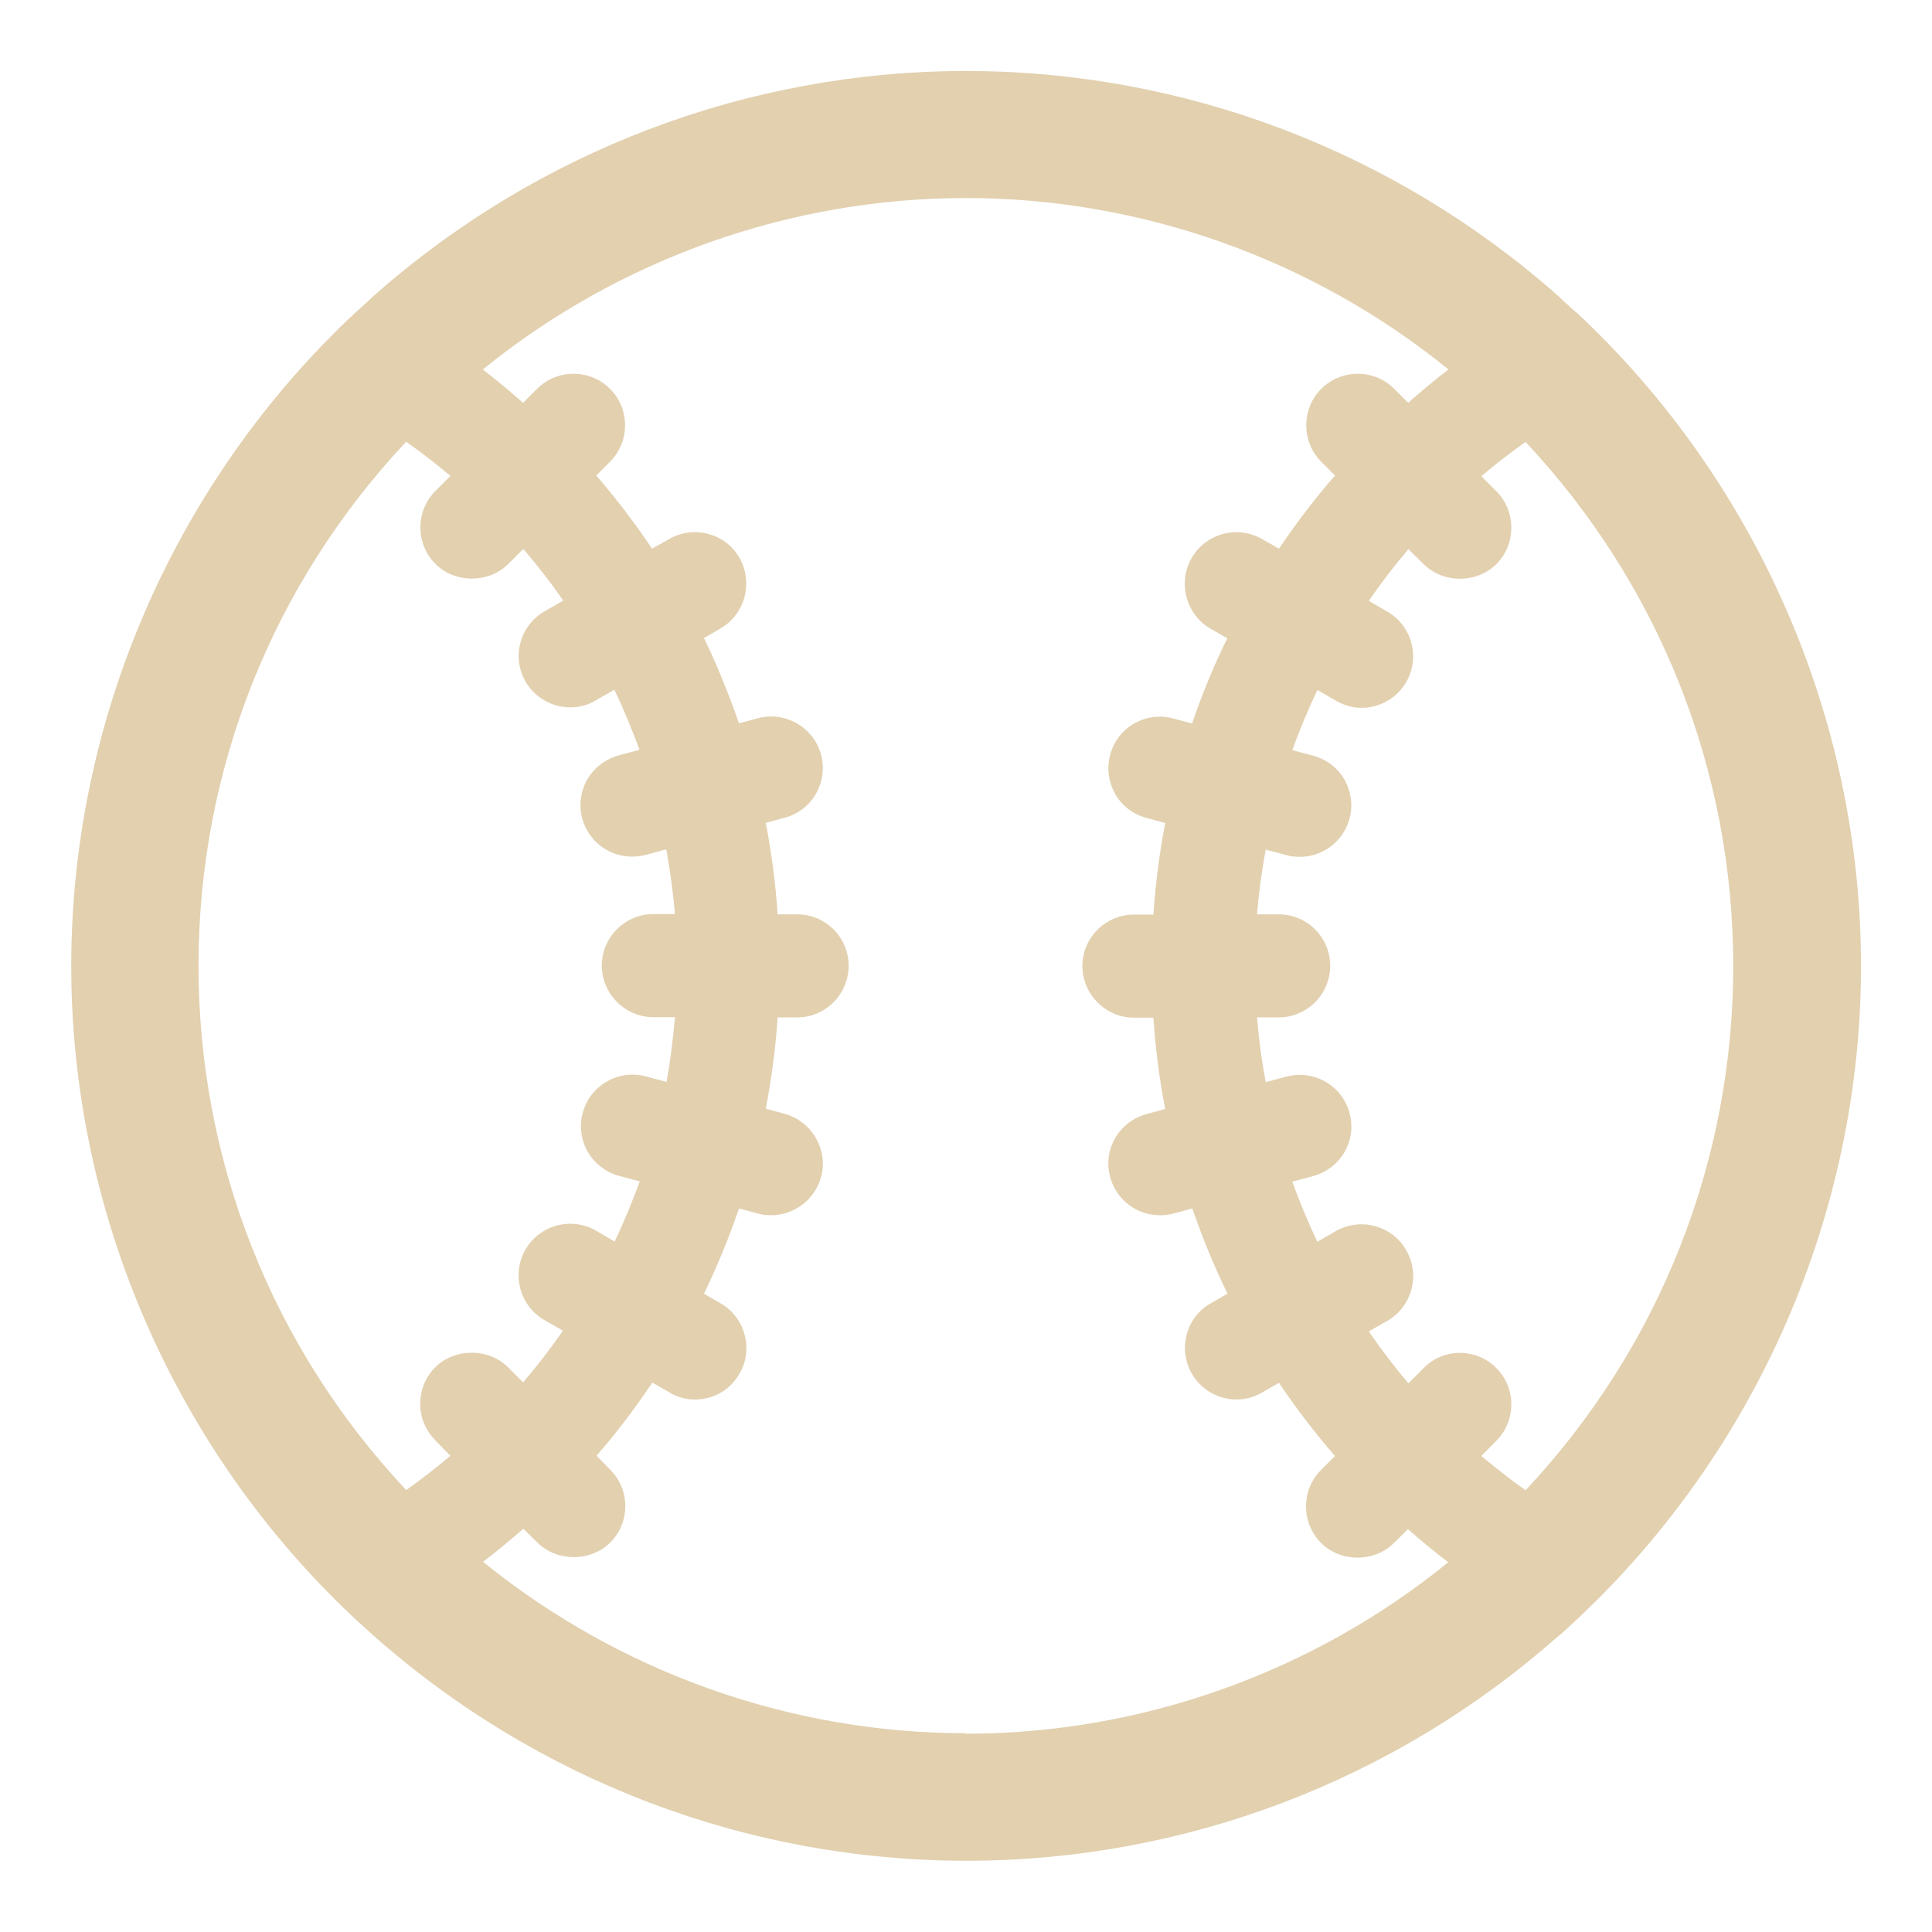 <?xml version="1.0" encoding="UTF-8"?>
<svg xmlns="http://www.w3.org/2000/svg" viewBox="0 0 80 80">
  <defs>
    <style>
      .cls-1 {
        fill: none;
      }

      .cls-1, .cls-2 {
        stroke-width: 0px;
      }

      .cls-2 {
        fill: #e2d0af;
      }
    </style>
  </defs>
  <g id="board">
    <rect class="cls-1" width="80" height="80"/>
  </g>
  <g id="sport_icon">
    <path class="cls-2" d="m65.27,12.94h0s-.54-.48-.74-.68c-6.79-6.01-15.5-9.32-24.53-9.32s-17.75,3.31-24.55,9.33c-.23.23-.72.66-.73.67C7.24,19.93,2.95,29.8,2.95,40s4.29,20.06,11.78,27.06c0,0,.45.4.74.67,6.79,6.01,15.5,9.32,24.54,9.32s17.74-3.31,24.5-9.29c.11-.07.53-.46.77-.69,7.49-7,11.78-16.87,11.78-27.07s-4.29-20.07-11.78-27.06ZM18.03,59.65l.62.63c-.59.5-1.21.98-1.83,1.42-5.55-5.91-8.6-13.61-8.6-21.71s3.05-15.79,8.6-21.7c.66.47,1.27.94,1.83,1.42l-.62.62c-.83.83-.83,2.19,0,3.02.81.81,2.21.81,3.02,0l.62-.62c.61.72,1.16,1.42,1.65,2.14l-.78.45c-.49.28-.84.74-.99,1.29-.15.55-.07,1.12.21,1.61.38.66,1.09,1.07,1.85,1.07.39,0,.75-.1,1.06-.29l.77-.44c.39.81.73,1.65,1.04,2.49l-.86.23c-.55.15-1.01.5-1.3.99-.28.49-.36,1.07-.21,1.62.25.93,1.09,1.58,2.06,1.58.19,0,.37-.02.56-.07l.86-.23c.16.89.28,1.77.36,2.68h-.89c-1.18,0-2.14.96-2.14,2.13s.96,2.14,2.14,2.14h.89c-.08.9-.19,1.8-.35,2.68l-.86-.23c-1.14-.3-2.31.38-2.61,1.51-.15.55-.07,1.13.21,1.62.29.49.75.84,1.29.99l.86.23c-.3.82-.64,1.66-1.04,2.49l-.77-.45c-1.02-.59-2.33-.24-2.92.78-.59,1.02-.24,2.33.78,2.92l.77.44c-.5.73-1.06,1.45-1.65,2.14l-.62-.62c-.8-.81-2.22-.81-3.02,0-.4.4-.62.94-.62,1.51s.22,1.1.62,1.5Zm21.97,12.12c-7.26,0-14.35-2.52-20-7.1.53-.4,1.08-.85,1.67-1.37l.58.57c.81.81,2.21.81,3.02,0,.83-.83.83-2.18,0-3.01l-.57-.58c.83-.95,1.6-1.97,2.31-3.03l.7.4c.32.2.68.3,1.07.3.77,0,1.46-.4,1.84-1.07.29-.49.36-1.07.21-1.62-.15-.55-.5-1.01-.99-1.29l-.69-.4c.54-1.12,1.03-2.3,1.45-3.53l.78.21c.17.05.35.07.55.07.96,0,1.81-.65,2.07-1.58.15-.55.07-1.12-.22-1.62-.29-.5-.75-.85-1.29-1l-.78-.21c.24-1.27.41-2.54.49-3.78h.81c1.17,0,2.13-.96,2.13-2.14s-.96-2.13-2.13-2.13h-.81c-.08-1.24-.25-2.52-.49-3.79l.78-.21c1.14-.3,1.81-1.47,1.51-2.61-.31-1.14-1.49-1.81-2.61-1.51l-.79.21c-.43-1.23-.91-2.42-1.45-3.53l.69-.4c1.01-.59,1.36-1.9.78-2.92-.28-.49-.74-.85-1.29-.99-.55-.15-1.13-.07-1.62.21l-.71.4c-.71-1.06-1.49-2.08-2.31-3.03l.57-.57c.83-.83.83-2.19,0-3.02-.83-.83-2.19-.83-3.02,0l-.58.58c-.47-.41-1.04-.9-1.67-1.38,5.65-4.58,12.74-7.1,20-7.1s14.35,2.52,19.99,7.1c-.62.47-1.2.96-1.67,1.38l-.58-.58c-.83-.83-2.18-.83-3.02,0-.4.4-.62.94-.62,1.51s.22,1.11.62,1.51l.57.57c-.82.94-1.6,1.96-2.32,3.03l-.7-.4c-.5-.28-1.07-.36-1.62-.21-.55.15-1.01.5-1.3,1-.58,1.02-.23,2.33.78,2.92l.7.4c-.54,1.09-1.03,2.28-1.46,3.53l-.78-.21c-.55-.15-1.13-.07-1.62.21-.49.28-.85.75-.99,1.3-.15.55-.07,1.12.21,1.62s.75.84,1.3.99l.77.21c-.24,1.23-.4,2.5-.49,3.79h-.8c-1.18,0-2.14.96-2.14,2.13s.96,2.14,2.14,2.14h.8c.09,1.3.25,2.57.49,3.78l-.77.21c-.55.15-1.01.5-1.3.99-.29.5-.36,1.07-.21,1.62.25.93,1.09,1.58,2.06,1.58.19,0,.37-.02.56-.07l.78-.21c.43,1.24.92,2.43,1.46,3.53l-.7.4c-.49.28-.85.74-.99,1.29-.15.55-.07,1.12.21,1.62.38.66,1.09,1.07,1.85,1.07.37,0,.74-.1,1.06-.29l.7-.4c.72,1.07,1.5,2.09,2.32,3.03l-.58.58c-.4.4-.62.94-.62,1.51s.22,1.1.62,1.51c.81.81,2.21.81,3.02,0l.58-.57c.6.52,1.14.97,1.67,1.37-5.64,4.58-12.72,7.1-19.99,7.1Zm23.17-10.06c-.62-.44-1.23-.92-1.83-1.42l.62-.63c.4-.4.62-.94.62-1.51s-.22-1.1-.62-1.5c-.4-.41-.94-.63-1.51-.63h0c-.57,0-1.1.22-1.5.63l-.63.63c-.58-.68-1.13-1.4-1.64-2.15l.77-.44c1.02-.59,1.37-1.9.78-2.92-.28-.49-.74-.85-1.3-1-.55-.15-1.13-.07-1.62.21l-.76.44c-.39-.82-.74-1.66-1.04-2.49l.86-.23c.55-.15,1.01-.5,1.3-.99.29-.5.36-1.07.21-1.62-.3-1.14-1.47-1.81-2.61-1.51l-.86.23c-.17-.91-.29-1.81-.36-2.68h.89c1.18,0,2.14-.96,2.14-2.14s-.96-2.13-2.14-2.13h-.89c.07-.87.19-1.75.36-2.68l.86.23c.17.05.35.07.55.07.96,0,1.81-.65,2.06-1.58.15-.55.07-1.12-.21-1.62-.28-.49-.75-.84-1.3-.99l-.86-.23c.31-.86.66-1.69,1.04-2.49l.76.44c.32.19.69.3,1.07.3.76,0,1.47-.41,1.85-1.07.28-.49.36-1.06.21-1.62-.15-.55-.5-1.01-.99-1.29l-.77-.45c.5-.73,1.05-1.45,1.64-2.14l.63.62c.81.81,2.21.8,3.01,0,.4-.4.62-.94.62-1.51s-.22-1.11-.62-1.51l-.62-.62c.56-.48,1.16-.95,1.83-1.42,5.55,5.92,8.6,13.62,8.6,21.7s-3.05,15.79-8.6,21.71Z"/>
  </g>
</svg>